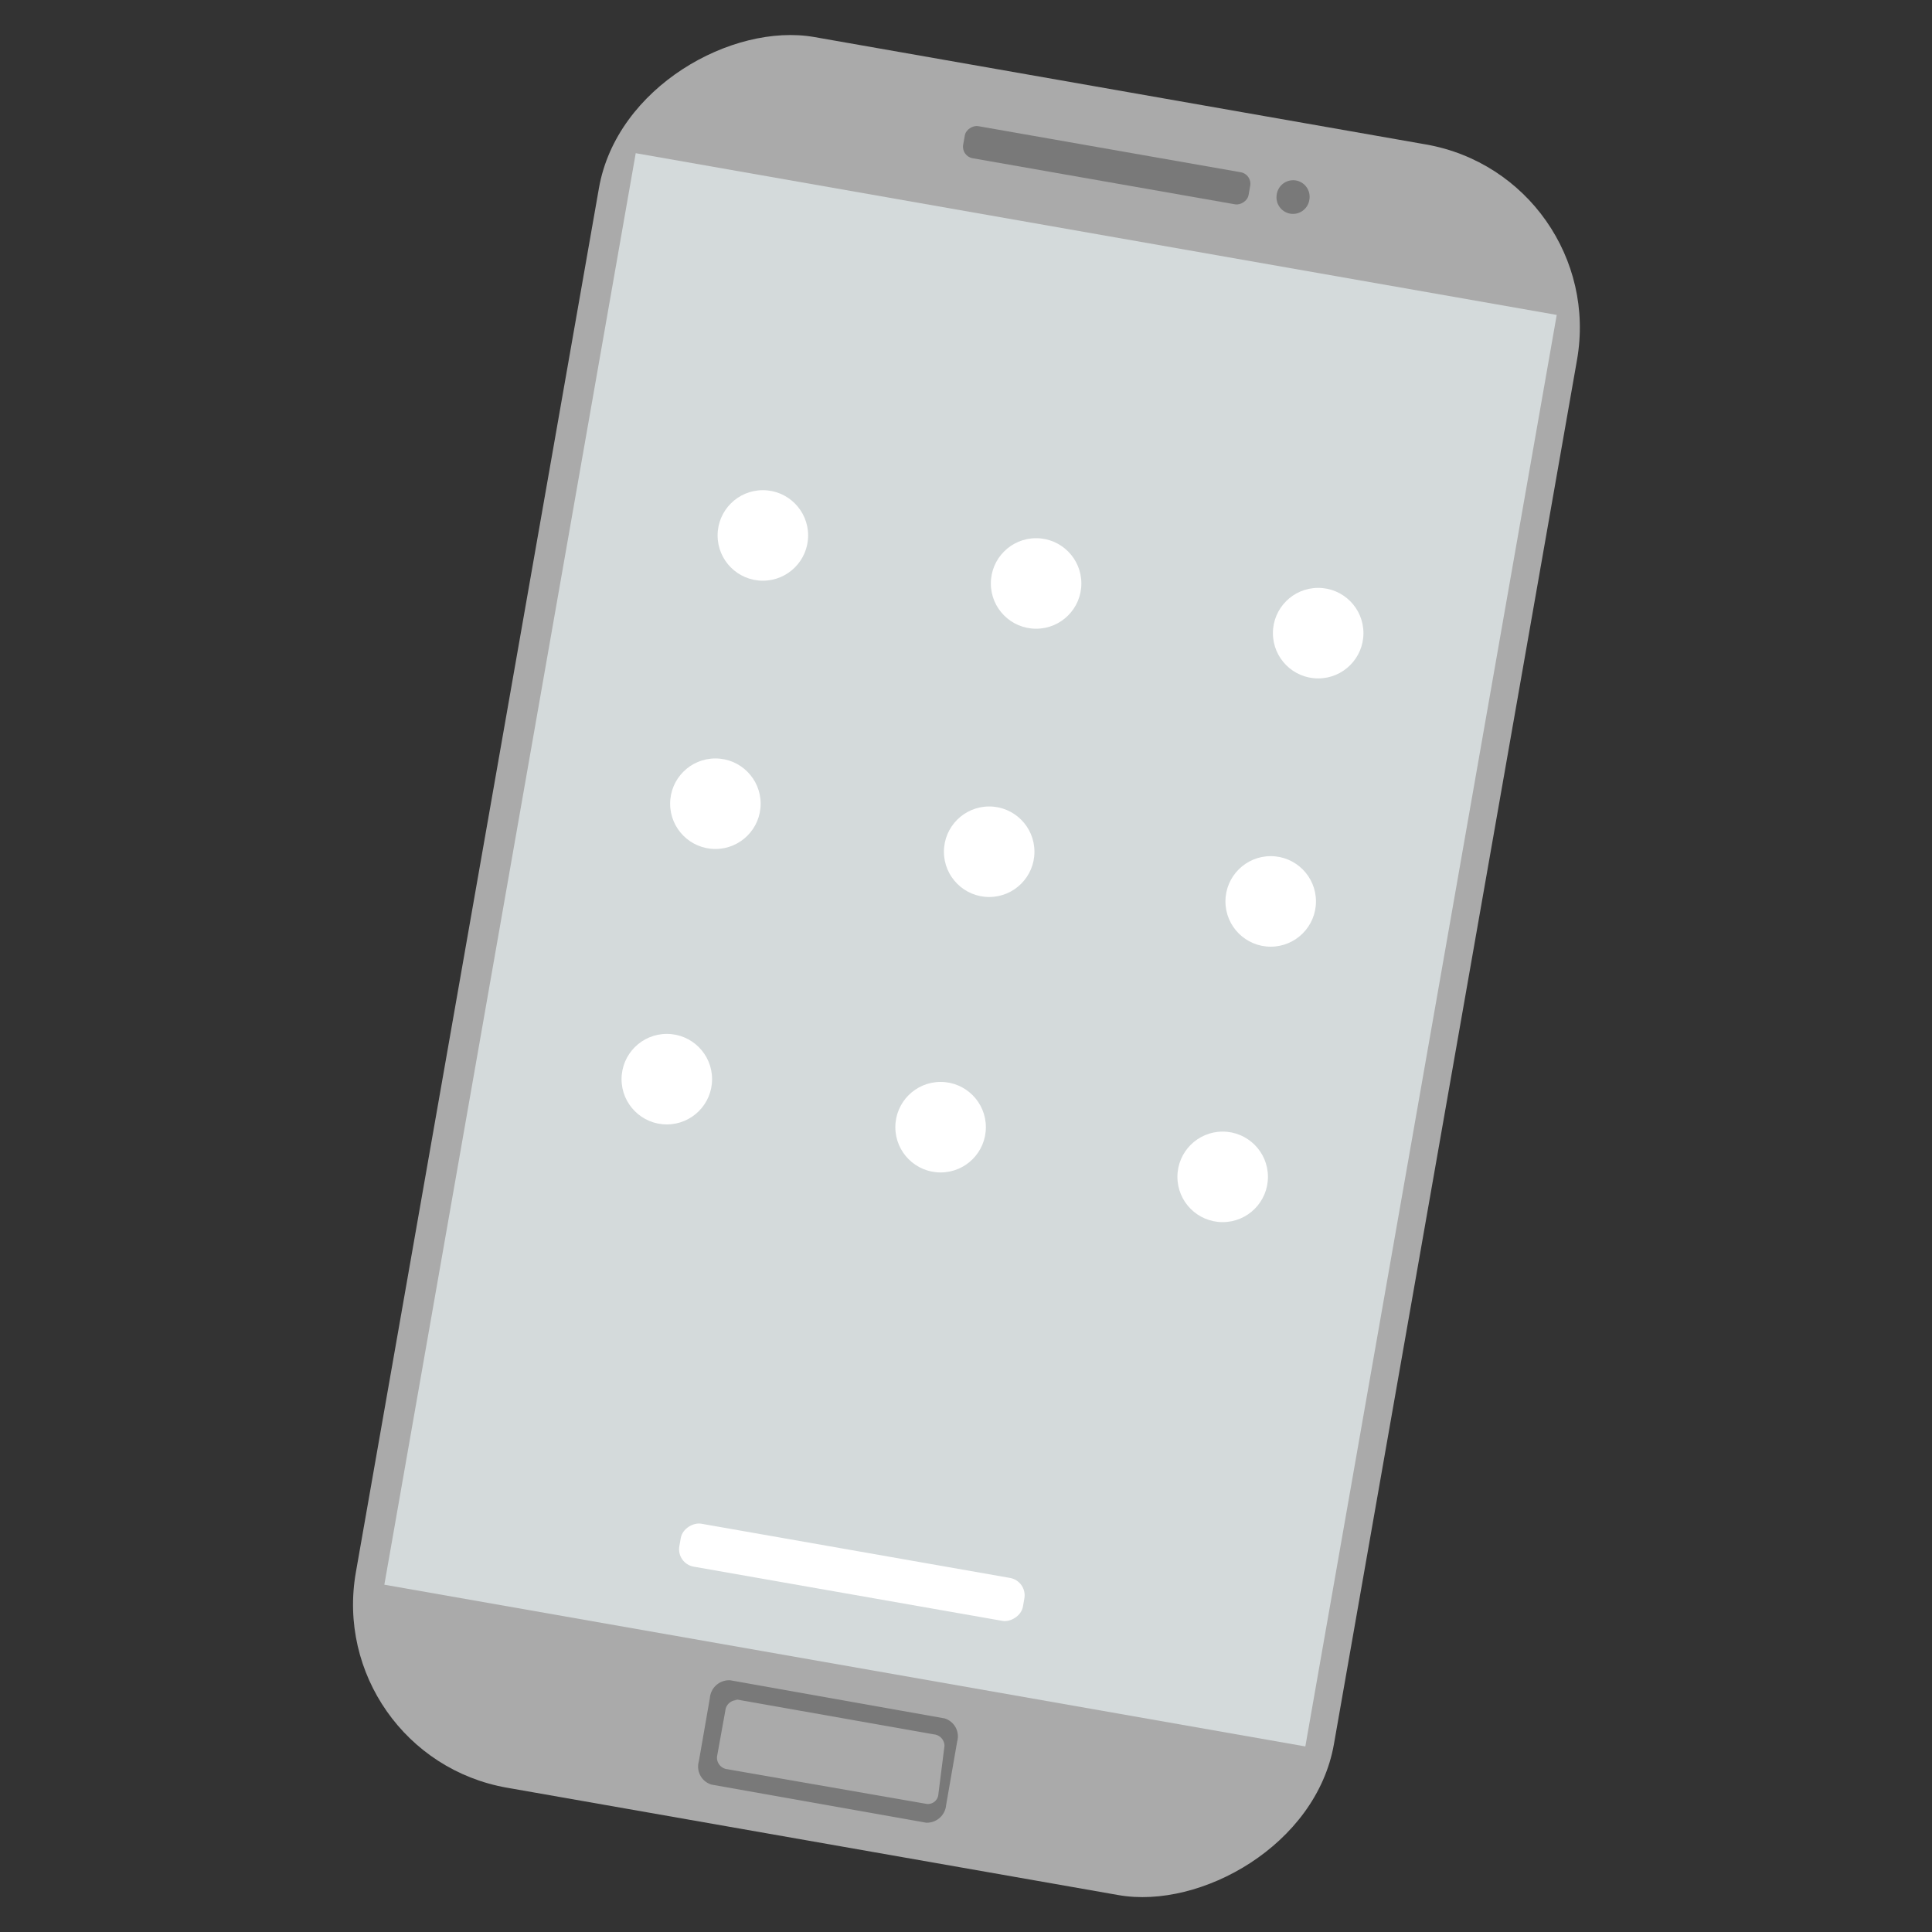<svg xmlns="http://www.w3.org/2000/svg" viewBox="0 0 35 35"><rect x="0" y="0" width="35" height="35" fill="#333333" stroke="none"/><rect x="1.4" y="8.51" width="32.2" height="17.99" rx="3.37" transform="translate(-2.76 31.71) rotate(-80.04)" style="fill:#aaa"/><rect x="4.42" y="8.74" width="26.33" height="16.94" transform="translate(-2.41 31.55) rotate(-80.04)" style="fill:#d4dadb"/><rect x="19.76" y="0.36" width="0.59" height="5.25" rx="0.21" transform="translate(13.64 22.23) rotate(-80.04)" style="fill:#797979"/><path d="M13.23,30.44a.35.35,0,0,0-.37.32l-.2,1.15a.34.34,0,0,0,.23.42l3.89.69a.35.35,0,0,0,.36-.32l.2-1.15a.34.34,0,0,0-.23-.42Zm.07.34,3.62.64a.21.21,0,0,1,.19.21s0,0,0,0L17,32.5a.19.19,0,0,1-.21.18h0l-3.62-.63a.21.21,0,0,1-.18-.23v0l.15-.83a.21.21,0,0,1,.22-.19Z" style="fill:#797979;fill-rule:evenodd"/><path d="M23.13,3.52h0a.3.3,0,0,1,.35-.25h0a.3.3,0,0,1,.24.35h0a.3.3,0,0,1-.35.25h0A.3.3,0,0,1,23.13,3.52Z" style="fill:#797979"/><circle cx="13.82" cy="9.7" r="0.82" style="fill:#fff"/><circle cx="18.77" cy="10.57" r="0.82" style="fill:#fff"/><circle cx="23.88" cy="11.47" r="0.82" style="fill:#fff"/><circle cx="12.96" cy="14.56" r="0.82" style="fill:#fff"/><circle cx="17.92" cy="15.43" r="0.82" style="fill:#fff"/><circle cx="23.02" cy="16.33" r="0.82" style="fill:#fff"/><circle cx="12.08" cy="19.55" r="0.82" style="fill:#fff"/><circle cx="17.04" cy="20.42" r="0.82" style="fill:#fff"/><circle cx="22.15" cy="21.32" r="0.82" style="fill:#fff"/><rect x="15.05" y="25.32" width="0.79" height="6.32" rx="0.32" transform="translate(-15.29 38.77) rotate(-80.04)" style="fill:#fff"/></svg>